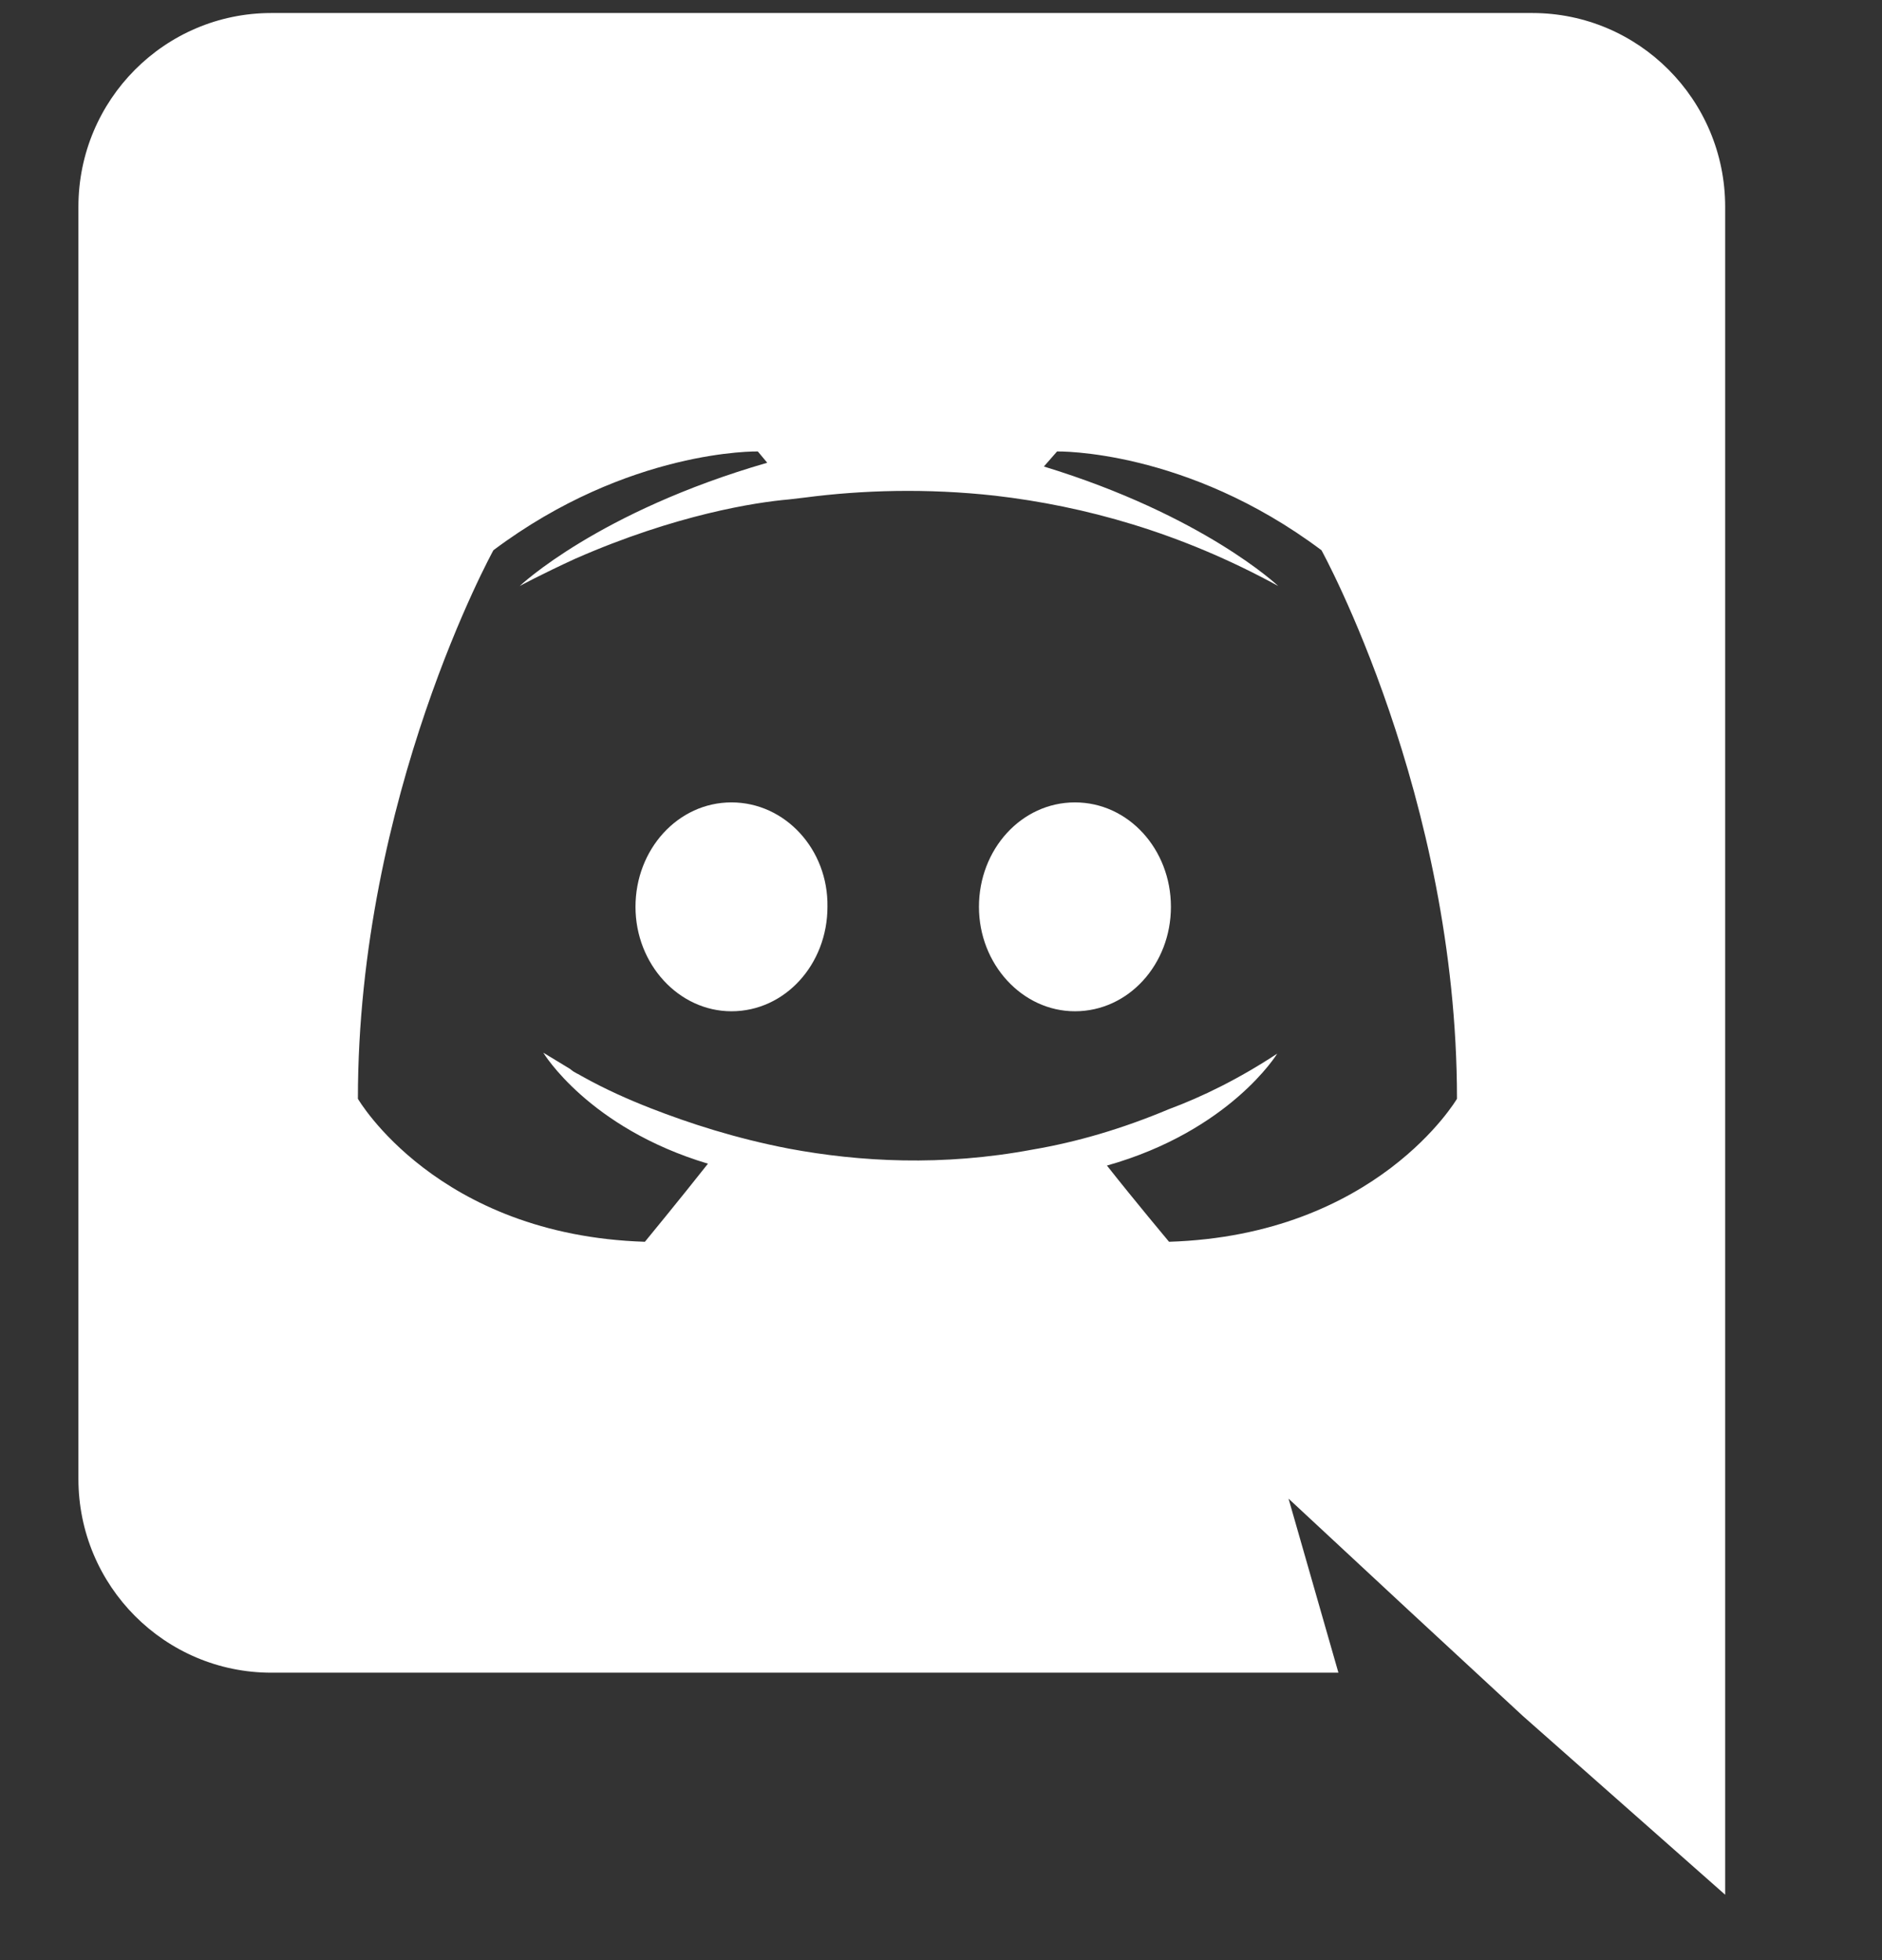 <svg width="24" height="25" viewBox="0 0 24 25" fill="none" xmlns="http://www.w3.org/2000/svg">
<rect x="0" y="0" width="24" height="25" fill="#333333" stroke="none"/>
<g clip-path="url(#clip0_422_12849)">
<path fill-rule="evenodd" clip-rule="evenodd" d="M19.54 0.166C20.896 0.166 22 1.27 22 2.638V24.166L19.42 21.886L17.968 20.542L16.432 19.114L17.068 21.334H3.46C2.104 21.334 1 20.23 1 18.862V2.638C1 1.27 2.104 0.166 3.46 0.166L19.54 0.166ZM14.908 15.838C17.56 15.754 18.58 14.014 18.58 14.014C18.58 10.15 16.852 7.018 16.852 7.018C15.124 5.722 13.48 5.758 13.48 5.758L13.312 5.95C15.352 6.574 16.3 7.474 16.3 7.474C15.052 6.79 13.828 6.454 12.688 6.322C11.824 6.226 10.996 6.25 10.264 6.346L10.06 6.37C9.64 6.406 8.62 6.562 7.336 7.126C6.892 7.33 6.628 7.474 6.628 7.474C6.628 7.474 7.624 6.526 9.784 5.902L9.664 5.758C9.664 5.758 8.02 5.722 6.292 7.018C6.292 7.018 4.564 10.15 4.564 14.014C4.564 14.014 5.572 15.754 8.224 15.838C8.224 15.838 8.668 15.298 9.028 14.842C7.504 14.386 6.928 13.426 6.928 13.426L7.264 13.63L7.312 13.666L7.359 13.693L7.373 13.699L7.42 13.726C7.72 13.894 8.02 14.026 8.296 14.134C8.788 14.326 9.376 14.518 10.06 14.65C10.96 14.818 12.016 14.878 13.168 14.662C13.732 14.566 14.308 14.398 14.908 14.146C15.328 13.99 15.796 13.762 16.288 13.438C16.288 13.438 15.688 14.422 14.116 14.866C14.476 15.322 14.908 15.838 14.908 15.838ZM9.328 10.234C8.644 10.234 8.104 10.834 8.104 11.566C8.104 12.298 8.656 12.898 9.328 12.898C10.012 12.898 10.552 12.298 10.552 11.566C10.564 10.834 10.012 10.234 9.328 10.234ZM13.708 10.234C13.024 10.234 12.484 10.834 12.484 11.566C12.484 12.298 13.036 12.898 13.708 12.898C14.392 12.898 14.932 12.298 14.932 11.566C14.932 10.834 14.392 10.234 13.708 10.234Z" fill="white"/>
</g>
<defs>
<clipPath id="clip0_422_12849">
<rect width="24" height="24" fill="white" transform="translate(0 0.166)"/>
</clipPath>
</defs>
</svg>
